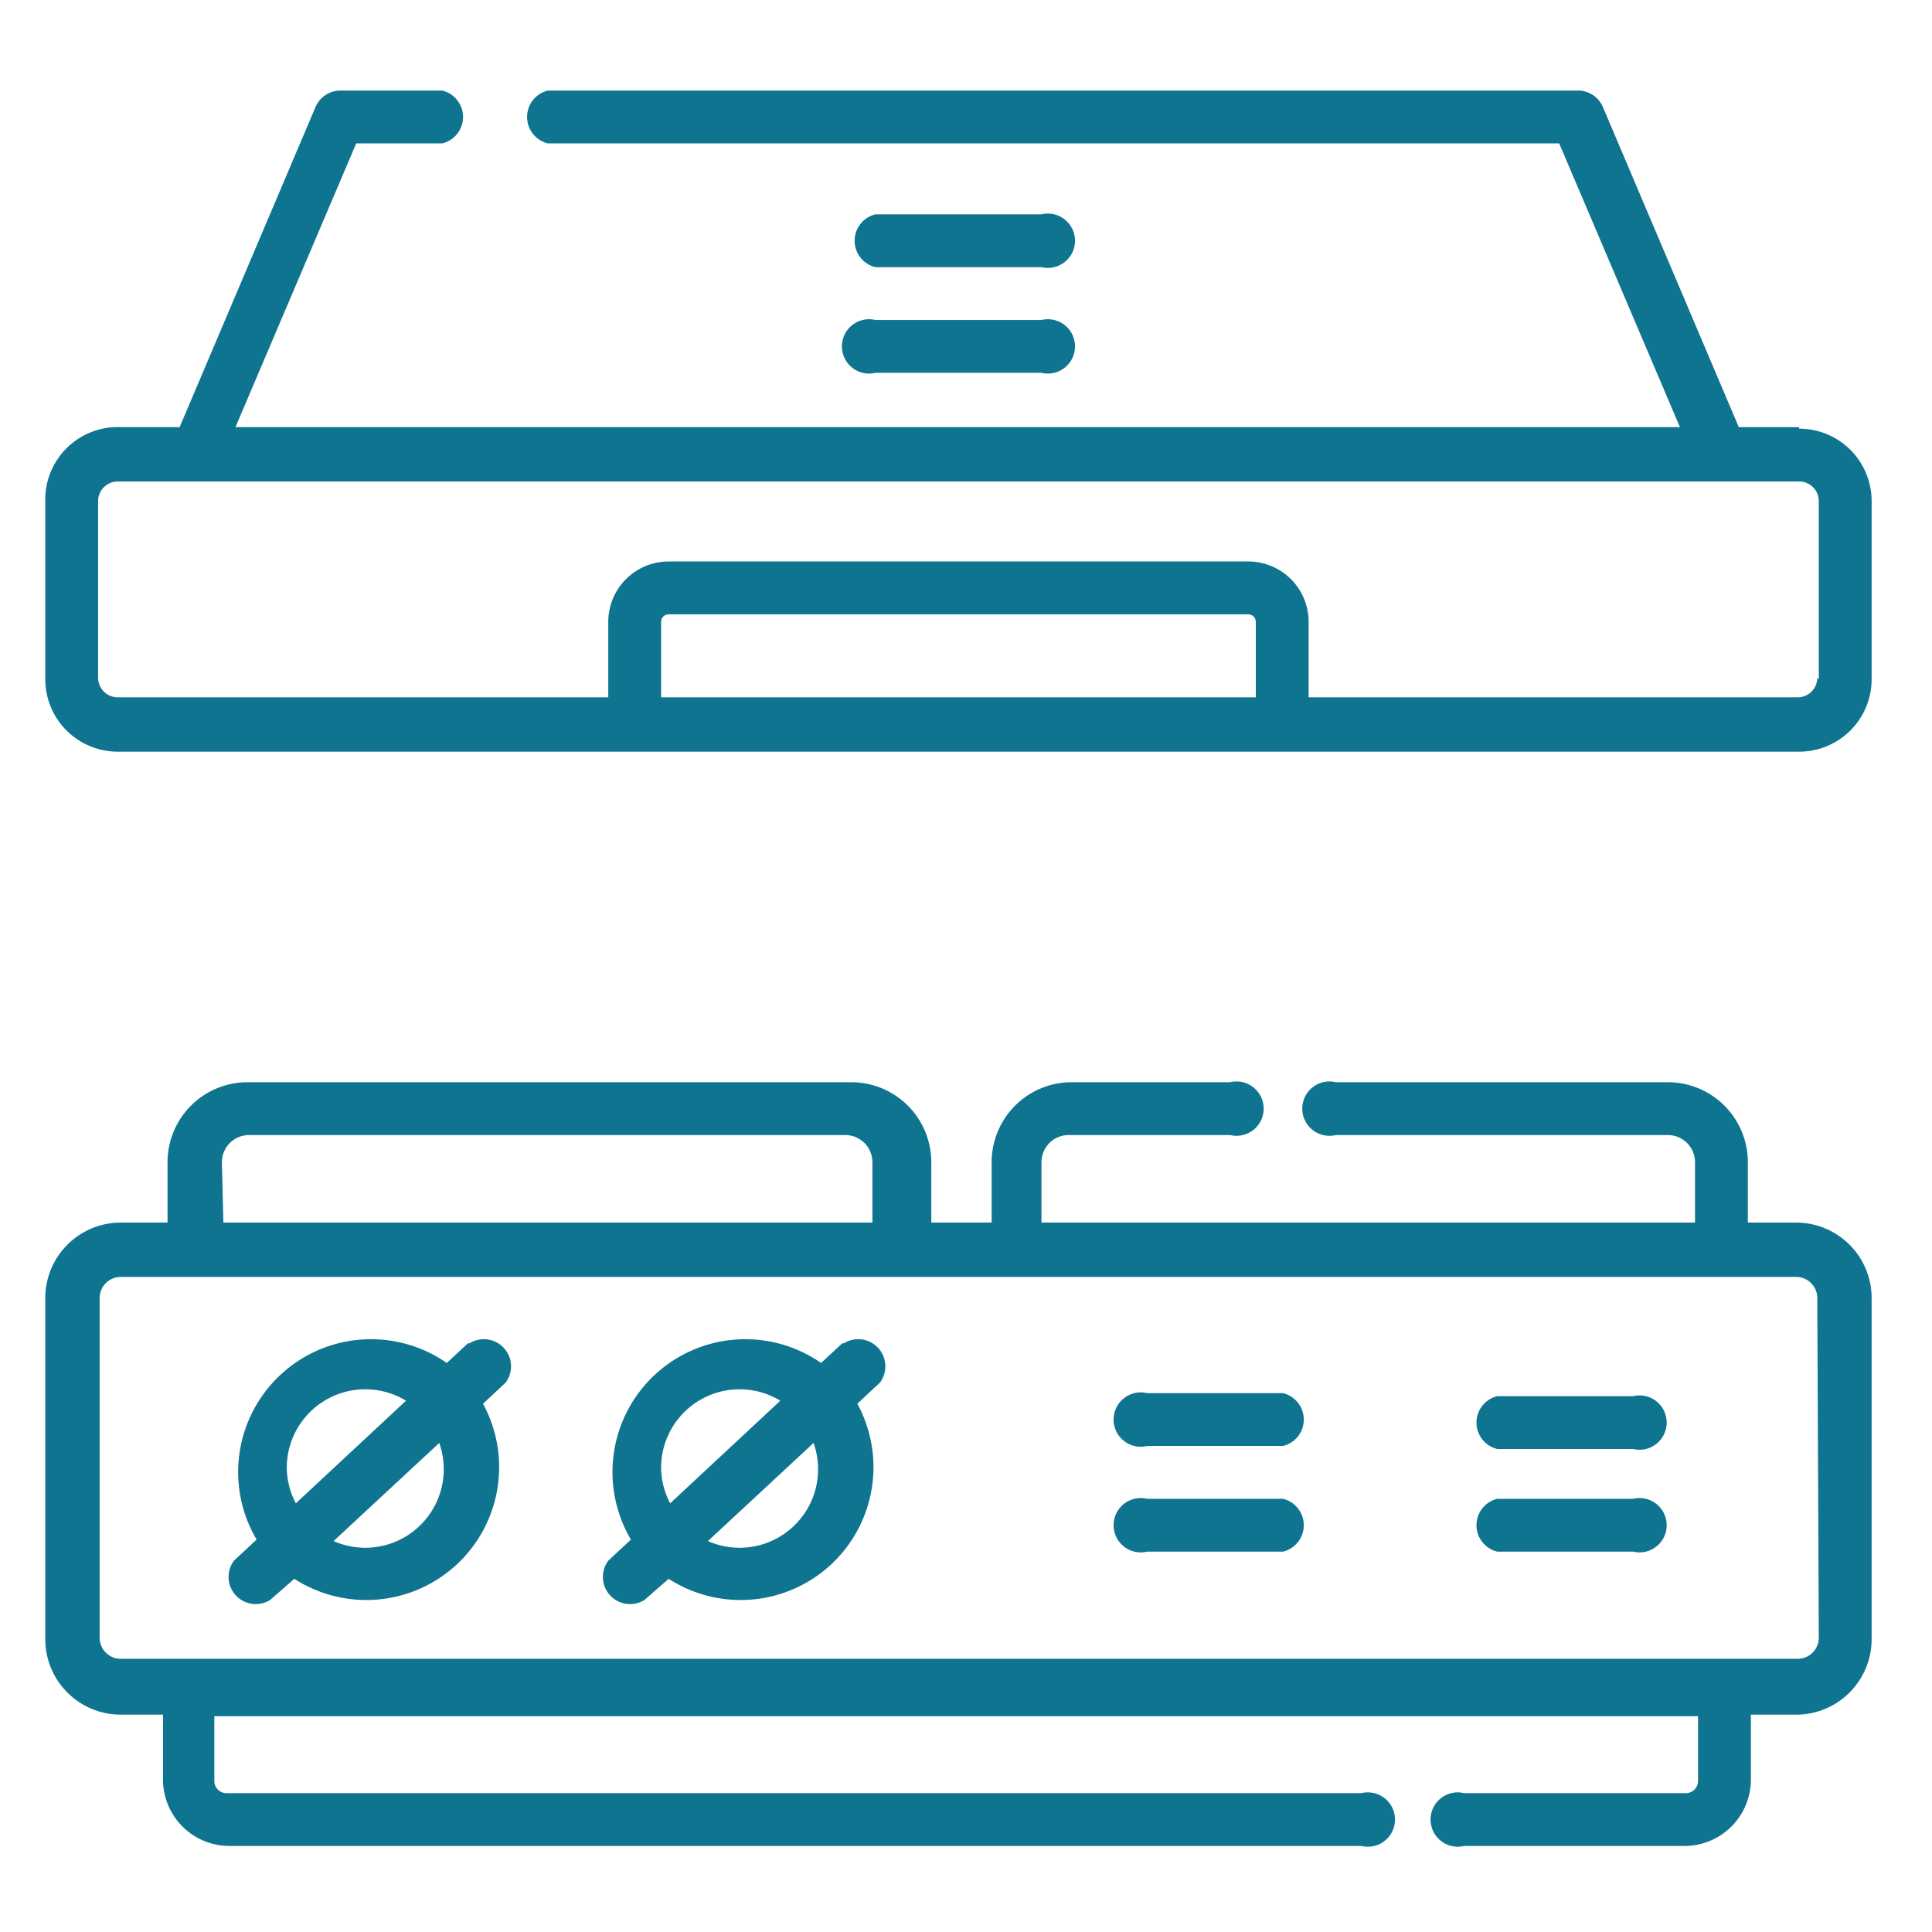 <svg xmlns="http://www.w3.org/2000/svg" xmlns:xlink="http://www.w3.org/1999/xlink" viewBox="0 0 128 128" fill="#0e7490"><use xlink:href="#B"/><use xlink:href="#B" x="24.8"/><path d="M119 81h-3.2v-4a5.3 5.3 0 0 0-5.3-5.3h-22a1.8 1.8 0 1 0 0 3.5h22a1.8 1.8 0 0 1 1.8 1.8v4H69v-4a1.8 1.8 0 0 1 1.8-1.8h10.7a1.8 1.8 0 1 0 0-3.5H71a5.3 5.3 0 0 0-5.3 5.3v4h-4v-4a5.3 5.3 0 0 0-5.3-5.3h-40a5.3 5.3 0 0 0-5.3 5.3v4H8a5 5 0 0 0-5 5v22.6a5 5 0 0 0 5 5h2.8v4.3a4.4 4.4 0 0 0 4.4 4.4h75a1.8 1.8 0 1 0 0-3.5H15a.8.8 0 0 1-.8-.8v-4.3h98.3v4.3a.8.8 0 0 1-.8.8H97a1.8 1.8 0 1 0 0 3.5h14.6a4.4 4.4 0 0 0 4.4-4.4v-4.3h3a5 5 0 0 0 5-5V86a5 5 0 0 0-5-5zM14.7 77a1.8 1.8 0 0 1 1.8-1.8H56a1.8 1.8 0 0 1 1.8 1.8v4h-43zm105.8 31.5a1.4 1.4 0 0 1-1.4 1.4H8a1.4 1.4 0 0 1-1.4-1.4V86A1.4 1.4 0 0 1 8 84.6h111a1.4 1.4 0 0 1 1.4 1.4zm-12.3-16h-9a1.8 1.8 0 0 0 0 3.5h9a1.8 1.8 0 1 0 0-3.5z"/><path d="M108.2 99.3h-9a1.8 1.8 0 0 0 0 3.5h9a1.8 1.8 0 1 0 0-3.5zm-23.2-7h-9a1.8 1.8 0 1 0 0 3.5h9a1.8 1.8 0 0 0 0-3.5zm0 7h-9a1.8 1.8 0 1 0 0 3.5h9a1.8 1.8 0 0 0 0-3.5zm34.2-71h-4l-9-21.2a1.8 1.8 0 0 0-1.6-1.1H36.3a1.8 1.8 0 0 0 0 3.5h67l8 18.8H15.6l8-18.8h5.7a1.8 1.8 0 0 0 0-3.5h-6.8a1.8 1.8 0 0 0-1.6 1.1l-9 21.2H8A4.8 4.8 0 0 0 3 33.2V45a4.8 4.8 0 0 0 4.8 4.8h111.4A4.8 4.8 0 0 0 124 45V33.2a4.8 4.8 0 0 0-4.8-4.8zM43.8 46.2v-5a.5.5 0 0 1 .5-.5h38.4a.5.5 0 0 1 .5.5v5zm76.6-1.3a1.3 1.3 0 0 1-1.3 1.3H86.7v-5a4 4 0 0 0-4-4H44.3a4 4 0 0 0-4 4v5H7.8a1.3 1.3 0 0 1-1.3-1.3V33.2a1.3 1.3 0 0 1 1.3-1.3h111.4a1.3 1.3 0 0 1 1.3 1.3V45zM58 17.7h11a1.8 1.8 0 1 0 0-3.5H58a1.8 1.8 0 0 0 0 3.5zm0 7h11a1.8 1.8 0 1 0 0-3.5H58a1.8 1.8 0 1 0 0 3.5z"/><defs ><path id="B" d="M31 89l-1.4 1.3a8.8 8.8 0 0 0-12.6 11.7l-1.5 1.4a1.8 1.8 0 0 0 2.4 2.6l1.6-1.4a8.8 8.8 0 0 0 12.5-11.6l1.5-1.4a1.8 1.8 0 0 0-2.4-2.6zm-12 8.3a5.2 5.2 0 0 1 7.9-4.5l-7.3 6.8a5.2 5.2 0 0 1-.6-2.3zm10.4 0a5.2 5.2 0 0 1-7.3 4.8l7-6.5a5.2 5.2 0 0 1 .3 1.7z"/></defs></svg>